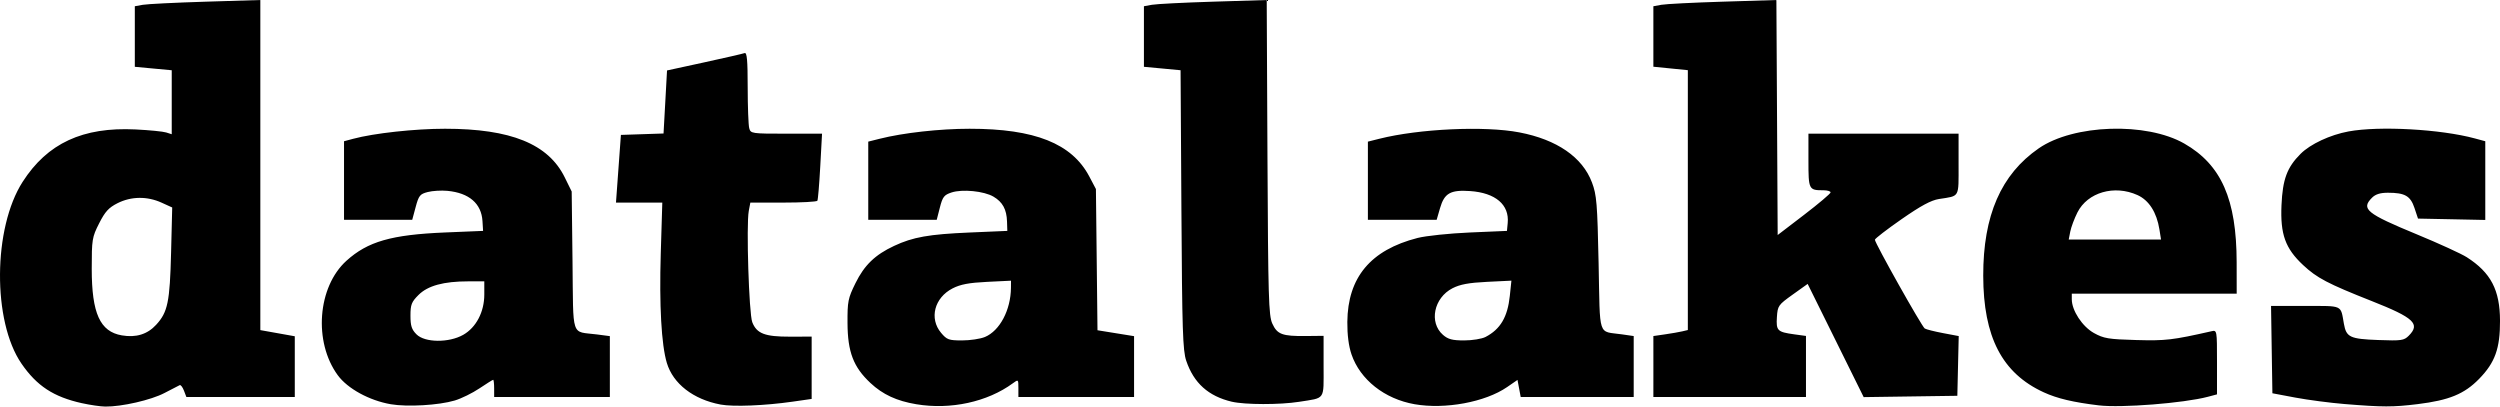<svg xmlns="http://www.w3.org/2000/svg" width="1015.758" height="165.196" viewBox="0 0 268.753 43.708"><path style="fill:#000;stroke-width:.265" d="M-354.626 8.548c-3.049-.678-4.845-1.855-6.496-4.255-3.13-4.549-3.065-14.572.126-19.54 2.666-4.151 6.463-5.914 12.138-5.633 1.484.073 2.967.22 3.294.325l.595.191v-6.879l-1.984-.185-1.984-.186v-6.51l.86-.155c.472-.085 3.509-.236 6.746-.335l5.887-.18V.692l1.852.331 1.852.331v6.53h-11.654l-.26-.683c-.143-.376-.348-.643-.456-.594-.109.05-.846.43-1.64.847-1.436.755-4.604 1.48-6.362 1.458-.51-.006-1.64-.17-2.514-.365zm7.984-8.43c1.248-1.357 1.472-2.445 1.604-7.779l.12-4.83-1.15-.522c-1.543-.7-3.265-.678-4.73.062-.947.478-1.336.905-1.974 2.164-.759 1.496-.796 1.722-.796 4.895 0 4.784.889 6.747 3.236 7.15 1.526.263 2.75-.114 3.69-1.14zm25.221 8.542c-2.3-.396-4.64-1.675-5.696-3.114-2.628-3.581-2.18-9.5.93-12.31 2.29-2.069 4.835-2.8 10.587-3.04l4.101-.17-.065-1.059c-.116-1.885-1.438-3.024-3.769-3.246-.656-.062-1.61-.005-2.119.128-.833.216-.963.379-1.295 1.613l-.369 1.373h-7.332v-8.446l.992-.266c2.235-.599 6.618-1.078 9.865-1.078 7.082 0 11.107 1.636 12.871 5.229l.746 1.518.088 7.452c.099 8.48-.211 7.544 2.624 7.913l1.39.182v6.546h-12.436V6.96c0-.51-.048-.926-.106-.926-.058 0-.722.415-1.476.922-.753.507-1.947 1.093-2.653 1.303-1.725.512-5.091.709-6.878.402zm7.786-7.46c1.394-.793 2.268-2.465 2.268-4.337V-4.55h-1.706c-2.665 0-4.367.464-5.367 1.464-.752.752-.864 1.04-.864 2.225 0 1.093.128 1.49.65 2.011.897.898 3.484.923 5.019.05zm27.668 7.493c-2.93-.548-5.106-2.233-5.779-4.478-.583-1.945-.82-6.207-.652-11.742l.166-5.49h-4.98l.265-3.638.265-3.638 2.291-.076 2.292-.076.188-3.388.187-3.389 4.003-.87c2.202-.479 4.152-.927 4.334-.996.255-.096.332.745.334 3.673.003 2.09.076 4.067.164 4.394.156.583.24.596 3.994.596h3.835l-.191 3.505c-.106 1.929-.245 3.595-.31 3.705-.065.109-1.713.198-3.662.198h-3.545l-.169.9c-.281 1.501.02 11.051.377 11.96.48 1.224 1.357 1.56 4.045 1.553l2.338-.006v6.7l-2.05.294c-2.993.429-6.376.565-7.74.31zm21.042-.032c-2.11-.352-3.609-1.047-4.932-2.285-1.83-1.712-2.45-3.33-2.465-6.44-.012-2.332.053-2.66.856-4.29.956-1.94 2.105-3.05 4.153-4.008 2.027-.949 3.73-1.25 8.13-1.439l4.04-.173-.032-1.012c-.04-1.296-.472-2.089-1.452-2.668-1.017-.6-3.353-.833-4.514-.45-.8.264-.958.468-1.253 1.62l-.338 1.32h-7.36v-8.406l1.217-.306c2.55-.642 6.448-1.076 9.674-1.078 7.018-.003 11 1.585 12.873 5.134l.71 1.347.085 7.59.084 7.59 1.966.318 1.966.317v6.542h-12.435v-.958c0-.947-.007-.953-.595-.52-2.73 2.007-6.698 2.87-10.378 2.254zm7.375-7.23c1.598-.668 2.777-2.897 2.798-5.29l.006-.762-2.58.126c-1.943.095-2.856.268-3.699.7-1.958 1.003-2.537 3.237-1.238 4.78.623.741.826.815 2.257.815.865 0 1.97-.166 2.455-.37zm46.196 7.229c-3.232-.566-5.86-2.64-6.789-5.36-.304-.89-.46-2.109-.448-3.485.043-4.796 2.501-7.735 7.551-9.03.897-.229 3.425-.494 5.619-.588l3.989-.171.081-.843c.191-1.972-1.31-3.25-4.038-3.439-2.116-.146-2.769.224-3.236 1.834l-.364 1.257h-7.392v-8.404l1.217-.306c4.287-1.08 11.334-1.403 15.056-.69 4.05.774 6.795 2.667 7.817 5.39.505 1.345.577 2.222.712 8.688.169 8.138-.122 7.256 2.516 7.636l1.257.182v6.554h-12.147l-.173-.92-.172-.919-1.118.77c-2.352 1.618-6.66 2.417-9.938 1.844zm7.62-7.232c1.598-.831 2.373-2.143 2.61-4.416l.172-1.637-2.621.128c-1.958.096-2.897.27-3.71.686-2.012 1.03-2.553 3.685-1.023 5.015.547.475 1.006.596 2.271.596.873 0 1.908-.168 2.3-.372zm65.934 7.355c-2.75-.33-4.474-.738-5.924-1.403-4.478-2.054-6.496-5.943-6.507-12.537-.01-6.478 1.913-10.889 5.97-13.693 3.745-2.587 11.571-2.844 15.645-.513 3.98 2.277 5.619 5.993 5.628 12.762l.004 3.374h-17.727v.605c0 1.209 1.133 2.934 2.381 3.627 1.058.587 1.563.67 4.533.753 3.183.089 3.901.005 8.101-.944.594-.134.596-.126.596 3.326V7.6l-.993.263c-2.566.68-9.298 1.21-11.707.92zm6.51-18.914c-.295-1.838-1.12-3.132-2.358-3.694-2.485-1.128-5.369-.294-6.457 1.866-.33.655-.675 1.578-.768 2.05l-.168.86h9.923zm19.906 18.77c-1.552-.126-3.933-.438-5.292-.693l-2.47-.465-.073-4.693-.072-4.693h3.692c4.085 0 3.775-.142 4.139 1.91.257 1.454.647 1.64 3.695 1.752 2.484.092 2.763.053 3.274-.458 1.274-1.274.573-1.932-3.963-3.725-4.742-1.874-5.903-2.483-7.392-3.876-1.913-1.789-2.459-3.302-2.322-6.434.122-2.79.596-4.064 2.056-5.524 1.047-1.047 3.177-2.042 5.15-2.405 3.306-.61 9.9-.245 13.577.75l1.125.304v8.461l-3.617-.074-3.616-.073-.38-1.142c-.432-1.296-1.026-1.636-2.856-1.636-.82 0-1.332.159-1.702.529-1.215 1.215-.623 1.7 4.806 3.942 2.377.981 4.798 2.09 5.38 2.463 2.584 1.657 3.557 3.519 3.568 6.824.01 2.983-.535 4.499-2.245 6.25-1.592 1.631-3.222 2.3-6.615 2.717-2.65.325-3.748.324-7.847-.01zm-119.62-.248c-2.519-.594-4.088-2-4.903-4.397-.375-1.1-.444-3.25-.521-16.254l-.09-14.985-1.97-.185-1.97-.184v-6.51l.86-.157c.473-.087 3.443-.238 6.6-.335l5.74-.176.08 16.907c.073 15.071.129 17.011.52 17.873.528 1.164 1.072 1.366 3.596 1.34l1.918-.02v3.27c0 3.71.238 3.367-2.645 3.824-2.044.324-5.817.318-7.214-.011zm45.314-3.783V1.33l1.257-.182c.691-.1 1.525-.245 1.852-.323l.596-.142v-27.934l-1.852-.186-1.853-.186v-6.5l.86-.158c.473-.087 3.449-.238 6.612-.335l5.752-.177.07 12.632.068 12.632 2.844-2.176c1.564-1.197 2.844-2.28 2.844-2.406 0-.126-.347-.229-.772-.229-1.576 0-1.609-.065-1.609-3.203v-2.882h16.14v3.29c0 3.663.159 3.38-2.1 3.733-.856.134-1.949.723-4.035 2.174-1.574 1.095-2.861 2.088-2.861 2.205 0 .362 5.049 9.35 5.36 9.542.16.1 1.048.323 1.972.497l1.68.317-.075 3.21-.074 3.21-5.034.071-5.034.072-3.011-6.085-3.012-6.085-1.612 1.151c-1.547 1.106-1.614 1.202-1.693 2.416-.095 1.46.049 1.604 1.855 1.853l1.27.174v6.565h-16.405z" transform="translate(363.43 34.795)"/></svg>